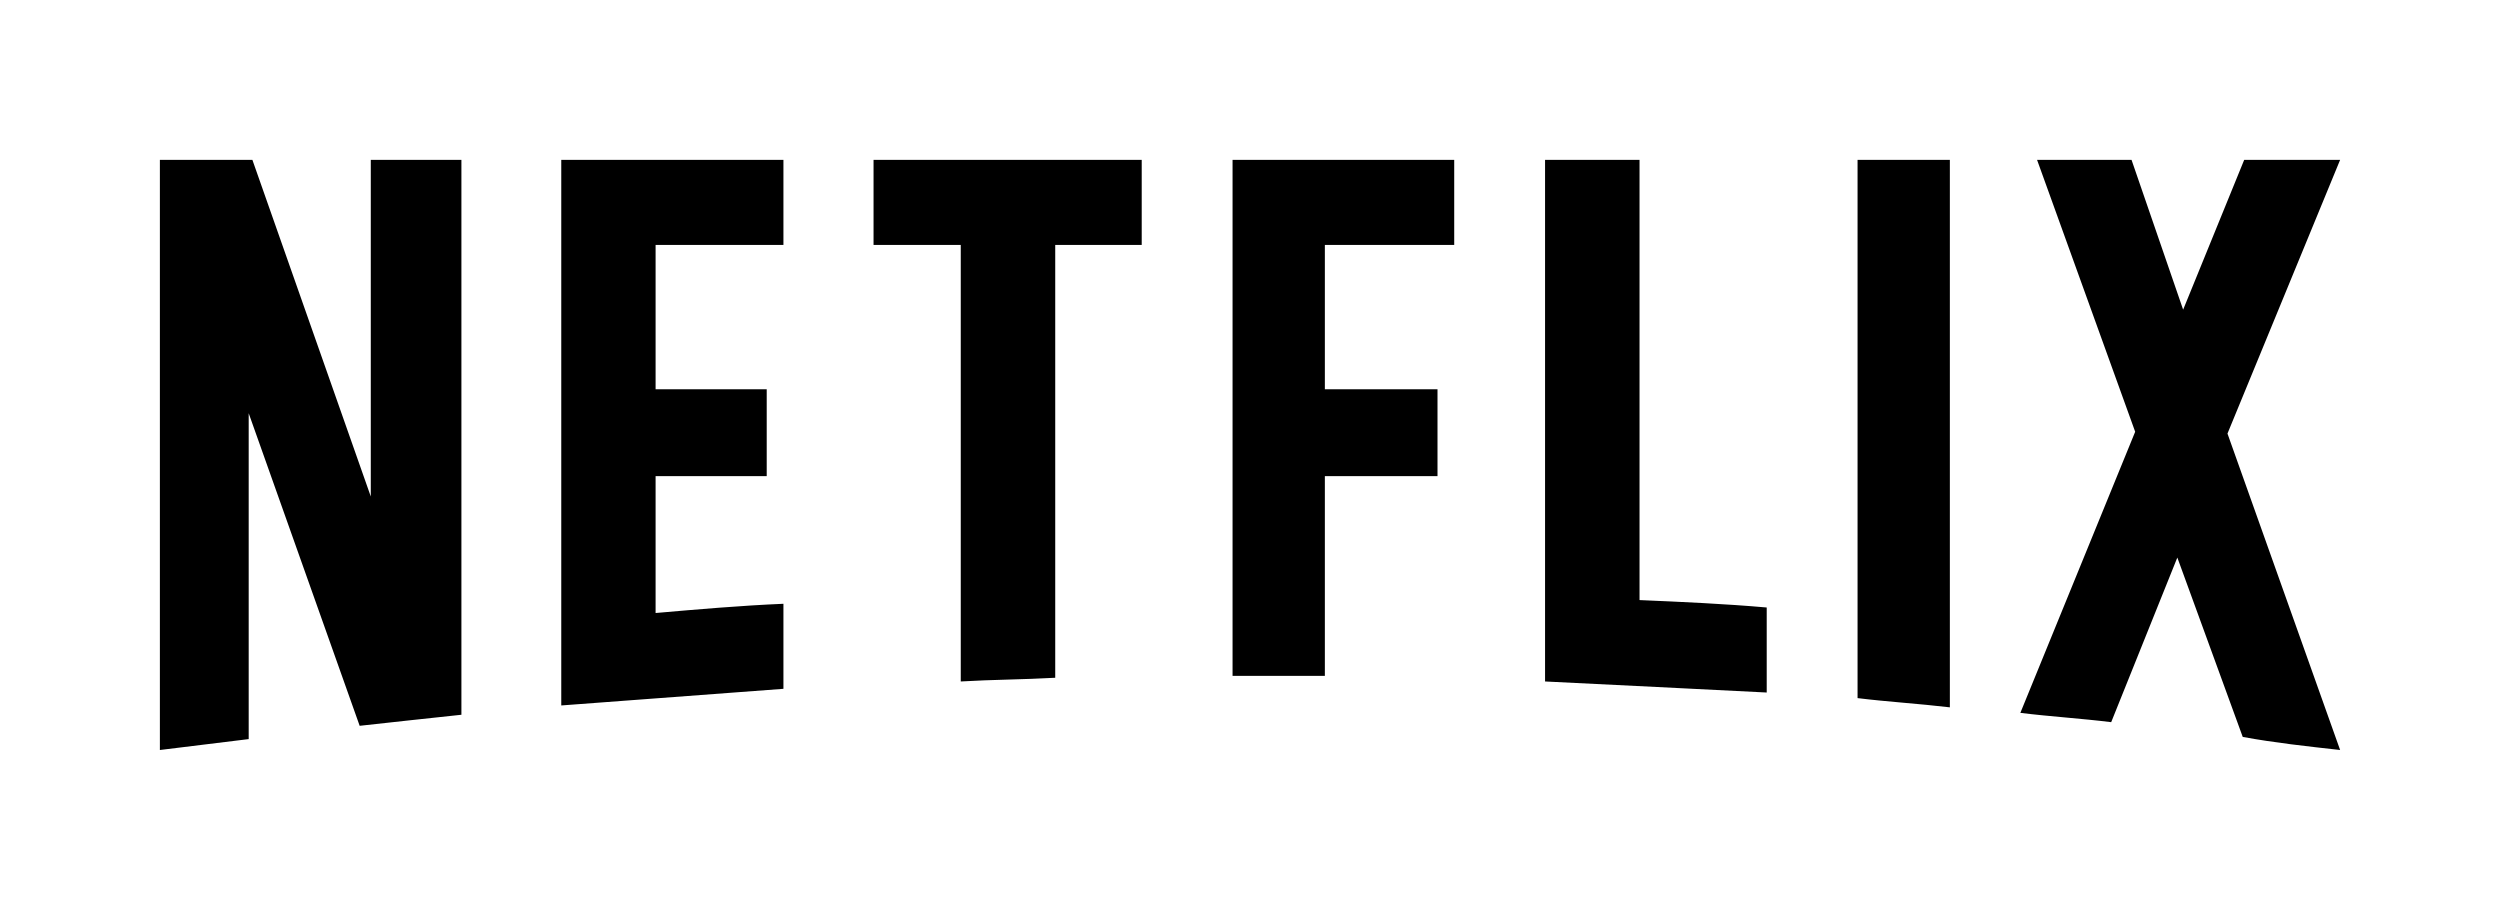 <?xml version="1.0"?>

<svg xmlns="http://www.w3.org/2000/svg" viewBox="0 0 344 125.2" height="125.2" width="344">
 
  <path d="m 225.6,82.57 0,-60.57 -13,0 0,60.06 0,11.71 0,0 c 10.2,0.51 20.6,1.01 30.5,1.52 l 0,0 0,-3.81 0,-7.89 c -5.8,-0.51 -11.7,-0.77 -17.5,-1.02 M 107.8,33.7 l 0,-11.7 -30.57,0 0,63.37 0,11.7 0,0 c 10.18,-0.76 20.36,-1.52 30.57,-2.29 l 0,0 0,-3.3 0,-8.4 c -5.9,0.25 -11.74,0.76 -17.59,1.27 l 0,-18.83 15.29,0 0,-11.96 -15.29,0 0,-19.86 17.59,0 z m -73.58,68 0,-44.84 15.27,43.01 c 4.58,-0.5 9.16,-1.01 14,-1.52 l 0,-76.35 -12.47,0 0,46.32 L 34.73,22 34.22,22 22,22 l 0,81.2 0,0 c 4.07,-0.5 8.14,-1 12.22,-1.5 m 97.98,-7.93 c 4.3,-0.26 8.6,-0.26 13,-0.51 l 0,-59.56 11.9,0 0,-11.7 -36.9,0 0,11.7 12,0 0,60.07 z M 172.1,93 c 3.3,0 6.9,0 10.2,0 l 0,-27.48 15.5,0 0,-11.96 -15.5,0 0,-19.86 17.8,0 0,-11.7 -30.5,0 0,71 c 0.8,0 1.5,0 2.5,0 m 96.2,4.33 0,-75.33 -12.7,0 0,74.06 c 4.1,0.51 8.4,0.76 12.7,1.27 m 9.7,0.76 c 4.1,0.51 8.4,0.77 12.5,1.28 l 9.1,-22.65 9,24.68 c 4.3,0.8 8.9,1.3 13.4,1.8 L 306.5,59.66 322,22 l -12.9,0 -0.3,0 -8.4,20.61 -7.1,-20.61 -13,0 13.5,37.41 -15.8,38.68 z"></path>
   
</svg>
